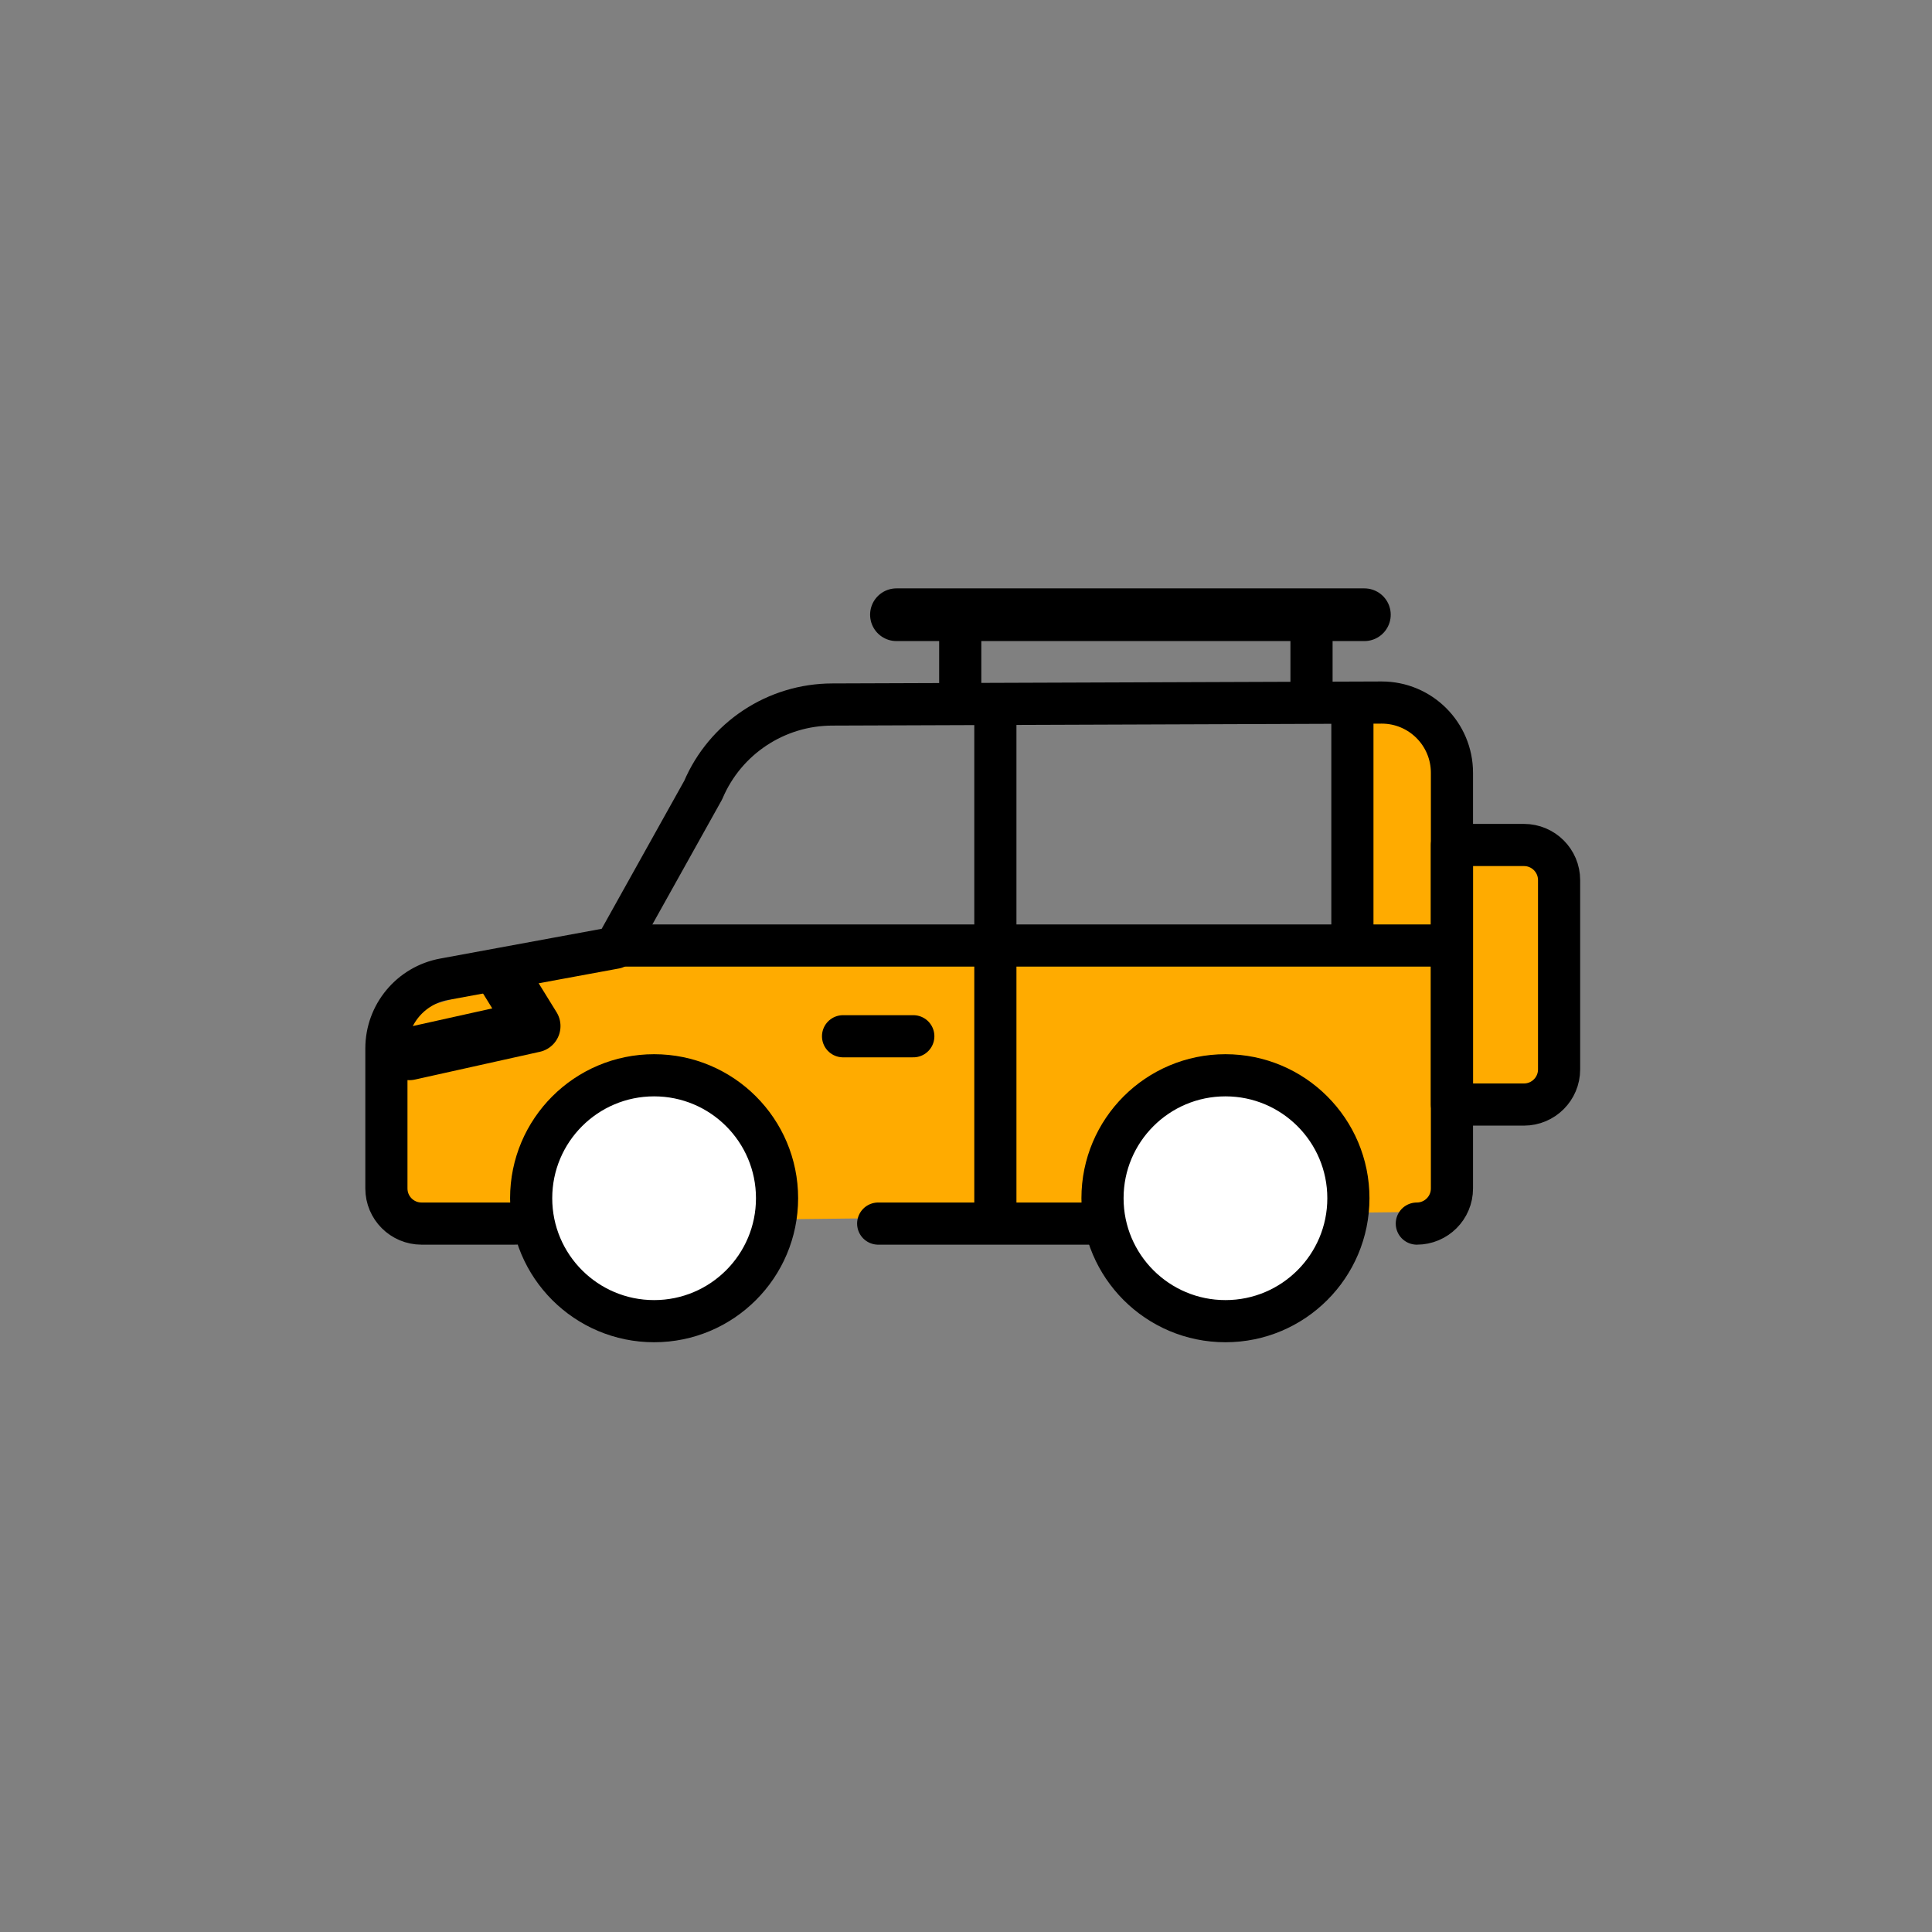 <?xml version="1.0" encoding="UTF-8"?>
<svg width="55px" height="55px" viewBox="0 0 55 55" version="1.1" xmlns="http://www.w3.org/2000/svg" xmlns:xlink="http://www.w3.org/1999/xlink">
    <rect x="0" y="0" width="55" height="55" fill="#808080" stroke="none"/>
    <title>7 color</title>
    <g id="7-color" stroke="none" stroke-width="1" fill="none" fill-rule="evenodd">
        <path d="M11.653,34.833 L40.468,34.5 L42.078,31.444 L44.384,31.444 C44.384,27.487 44.384,25.266 44.384,24.782 C44.384,24.298 43.615,24.146 42.078,24.327 L41.334,20.5 L38.5,20.056 L38.386,26.917 L18.171,26.917 L11,28.982 L11.653,34.833 Z" id="Path-50" fill="#FFAB00"></path>
        <g id="Group-25-Copy" transform="translate(11, 17)">
            <g id="Group-13">
                <g id="Group-16-Copy">
                    <path d="M20.386,17.833 L14,17.833 M3.678,17.833 L1,17.833 C0.448,17.833 0,17.386 0,16.833 L0,14.26 L0,12.846 C0,11.881 0.689,11.054 1.637,10.879 L6.515,9.98 L9.019,5.491 C9.646,4.014 11.096,3.056 12.7,3.056 L28.334,3 C29.439,3 30.334,3.895 30.334,5 L30.334,14.82 L30.334,16.833 C30.334,17.386 29.886,17.833 29.334,17.833" id="Shape" stroke="#000000" stroke-width="1.2" stroke-linecap="round" stroke-linejoin="round"></path>
                    <ellipse id="Oval-Copy-6" fill="#FFFFFF" cx="7.555" cy="17.5" rx="3.555" ry="3.5"></ellipse>
                    <ellipse id="Oval-Copy-11" fill="#FFFFFF" cx="23.555" cy="17.5" rx="3.555" ry="3.5"></ellipse>
                    <line x1="7.171" y1="9.917" x2="29.468" y2="9.917" id="Line" stroke="#000000" stroke-width="1.2" stroke-linecap="square"></line>
                    <line x1="17.336" y1="3.056" x2="17.336" y2="16.778" id="Line-Copy-2" stroke="#000000" stroke-width="1.2" stroke-linecap="square"></line>
                    <line x1="16.336" y1="0.778" x2="16.336" y2="2.462" id="Line-Copy-3" stroke="#000000" stroke-width="1.2" stroke-linecap="square"></line>
                    <line x1="26.336" y1="0.778" x2="26.336" y2="2.462" id="Line-Copy-4" stroke="#000000" stroke-width="1.2" stroke-linecap="square"></line>
                    <line x1="14.52" y1="0.5" x2="27.841" y2="0.5" id="Line-Copy-5" stroke="#000000" stroke-width="1.5" stroke-linecap="round"></line>
                    <path d="M30.334,7.055 L32.384,7.055 C32.936,7.055 33.384,7.503 33.384,8.055 L33.384,13.444 C33.384,13.997 32.936,14.444 32.384,14.444 L30.334,14.444 L30.334,14.444 L30.334,7.055 Z" id="Rectangle" stroke="#000000" stroke-width="1.2" stroke-linejoin="round"></path>
                    <circle id="Oval-Copy" stroke="#000000" stroke-width="1.2" stroke-linejoin="round" cx="7.621" cy="17.111" r="3.5"></circle>
                    <circle id="Oval-Copy-2" stroke="#000000" stroke-width="1.2" stroke-linejoin="round" cx="23.886" cy="17.111" r="3.5"></circle>
                </g>
                <line x1="13" y1="12.5" x2="15" y2="12.5" id="Line-5" stroke="#000000" stroke-width="1.2" stroke-linecap="round" stroke-linejoin="round"></line>
            </g>
            <line x1="27.5" y1="9.5" x2="27.5" y2="3.5" id="Line-7" stroke="#000000" stroke-width="1.2" stroke-linecap="square"></line>
            <polyline id="Path-29" stroke="#000000" stroke-width="1.5" stroke-linecap="round" stroke-linejoin="round" points="0.653 13 4.206 12.21 3.321 10.778"></polyline>
        </g>
    </g>
</svg>
